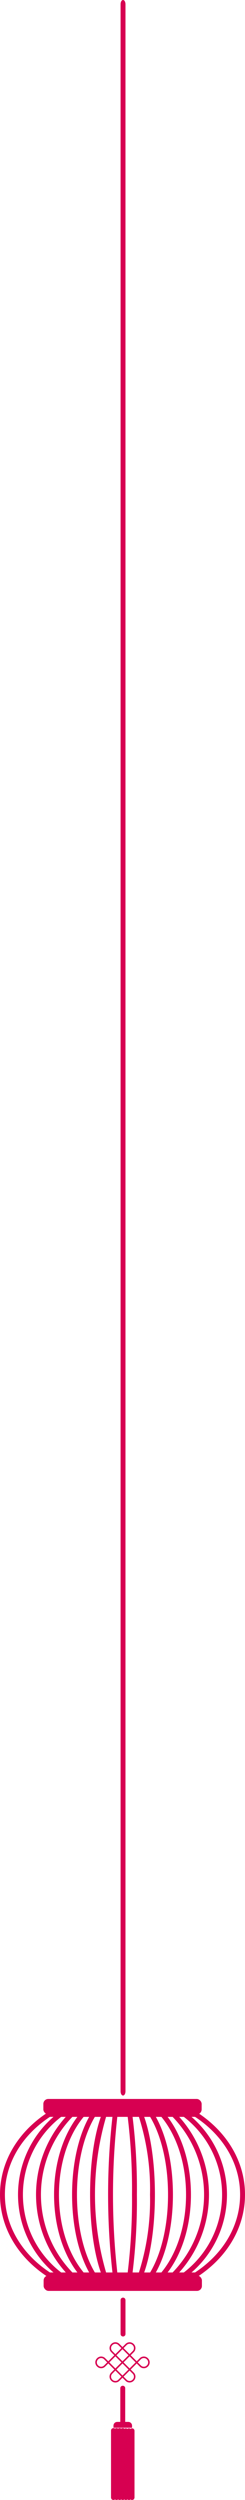 <svg xmlns="http://www.w3.org/2000/svg" viewBox="0 0 46.729 475.658"><defs><style>.cls-1{fill:#d70051;}</style></defs><g id="圖層_4" data-name="圖層 4"><path class="cls-1" d="M9.527,432.374H37.202c5.462-3.597,8.591-8.986,8.591-14.805,0-5.819-3.129-11.208-8.591-14.805H9.527C4.064,406.361.935,411.75.935,417.569S4.064,428.777,9.527,432.374Zm27.953.935H9.249l-.116-.076C3.329,429.461,0,423.751,0,417.569c0-6.183,3.329-11.892,9.133-15.665l.116-.076H37.48l.116.076c5.804,3.772,9.132,9.482,9.132,15.665s-3.329,11.892-9.132,15.665Z"/><path class="cls-1" d="M11.668,432.374H35.061a18.668,18.668,0,0,0,0-29.61H11.668a18.668,18.668,0,0,0,0,29.61Zm23.758.935H11.303l-.107-.129a19.584,19.584,0,0,1,0-31.223l.107-.129H35.426l.107.129a19.585,19.585,0,0,1,0,31.223Z"/><path class="cls-1" d="M13.81,432.374H32.919a21.261,21.261,0,0,0,0-29.61H13.81a21.26,21.26,0,0,0,0,29.61Zm19.563.935H13.356l-.098-.183a22.144,22.144,0,0,1,0-31.116l.098-.183H33.373l.098.183a22.145,22.145,0,0,1,0,31.116Z"/><path class="cls-1" d="M15.952,432.374H30.777c2.993-3.628,4.707-9.002,4.707-14.805,0-5.803-1.714-11.178-4.707-14.805H15.952c-2.993,3.628-4.708,9.003-4.708,14.805S12.958,428.746,15.952,432.374Zm15.367.935H15.41l-.088-.236c-3.186-3.74-5.013-9.391-5.013-15.504,0-6.113,1.827-11.764,5.013-15.505l.088-.236h15.909l.088.236c3.186,3.739,5.013,9.39,5.013,15.505,0,6.114-1.827,11.765-5.013,15.504Z"/><path class="cls-1" d="M18.093,432.374H28.636c2.17-3.638,3.413-9.007,3.413-14.805,0-5.798-1.243-11.167-3.413-14.805H18.093c-2.171,3.639-3.413,9.008-3.413,14.805S15.923,428.735,18.093,432.374Zm11.172.935H17.464l-.079-.29c-2.313-3.729-3.64-9.361-3.64-15.451s1.327-11.722,3.64-15.451l.079-.29H29.265l.079.29c2.313,3.728,3.64,9.36,3.64,15.451,0,6.091-1.327,11.722-3.64,15.451Z"/><path class="cls-1" d="M20.235,432.374h6.259a45.422,45.422,0,0,0,2.118-14.805,45.422,45.422,0,0,0-2.118-14.805H20.235a52.792,52.792,0,0,0,0,29.61Zm6.976.935H19.518l-.07-.343c-1.441-3.718-2.267-9.33-2.267-15.397s.826-11.679,2.267-15.397l.07-.343h7.694l.07.343c1.44,3.717,2.266,9.329,2.266,15.397,0,6.068-.826,11.68-2.266,15.397Z"/><path class="cls-1" d="M22.376,432.374h1.976a113.044,113.044,0,0,0,.824-14.805,113.046,113.046,0,0,0-.824-14.805H22.376a133.43,133.43,0,0,0,0,29.61Zm2.781.935H21.571l-.061-.397a132.172,132.172,0,0,1,0-30.688l.061-.397h3.586l.061.397a110.756,110.756,0,0,1,.893,15.344,110.754,110.754,0,0,1-.893,15.344Z"/><rect class="cls-1" x="8.269" y="399.358" width="30.191" height="2.938" rx="0.942"/><rect class="cls-1" x="8.32" y="432.943" width="30.191" height="2.938" rx="0.942"/><path class="cls-1" d="M22.006,453.307a1.073,1.073,0,0,1-.761-.315l-.039-.039a1.078,1.078,0,0,1,0-1.523l.595-.595-1.151-1.151-.595.595a1.078,1.078,0,0,1-1.523,0l-.039-.039a1.079,1.079,0,0,1,0-1.523l.039-.039a1.079,1.079,0,0,1,1.523,0l.595.595,1.151-1.151-.595-.595a1.079,1.079,0,0,1,0-1.523l.039-.039a1.078,1.078,0,0,1,1.523,0l.595.595.595-.595a1.078,1.078,0,0,1,1.523,0l.039.039a1.078,1.078,0,0,1,0,1.523l-.595.595,1.151,1.151.595-.595a1.079,1.079,0,0,1,1.523,0l.039.039a1.079,1.079,0,0,1,0,1.523l-.039.039a1.078,1.078,0,0,1-1.523,0l-.595-.595-1.151,1.151.595.595a1.079,1.079,0,0,1,0,1.523l-.039.039a1.078,1.078,0,0,1-1.523,0l-.595-.595-.595.595A1.073,1.073,0,0,1,22.006,453.307Zm0-2.266-.595.595a.79.79,0,0,0,0,1.113l.039.039a.788.788,0,0,0,1.113,0l.595-.595Zm1.561,1.151.595.595a.788.788,0,0,0,1.113,0l.039-.039a.79.79,0,0,0,0-1.113l-.595-.595Zm-1.356-1.356,1.151,1.151,1.151-1.151-1.151-1.151Zm1.356-1.356,1.151,1.151,1.151-1.151-1.151-1.151Zm-2.713,0,1.151,1.151,1.151-1.151-1.151-1.151Zm5.426,0,.595.595a.788.788,0,0,0,1.113,0l.039-.039a.79.79,0,0,0,0-1.113l-.039-.039a.79.79,0,0,0-1.113,0Zm-6.987-.825a.784.784,0,0,0-.556.23l-.039.039a.79.79,0,0,0,0,1.113l.039.039a.788.788,0,0,0,1.113,0l.595-.595-.595-.595A.784.784,0,0,0,19.293,448.654Zm2.918-.531,1.151,1.151,1.151-1.151L23.363,446.971Zm-.205-2.182a.784.784,0,0,0-.556.23l-.039.039a.79.79,0,0,0,0,1.113l.595.595,1.151-1.151-.595-.595A.784.784,0,0,0,22.006,445.941Zm1.561.825,1.151,1.151.595-.595a.79.79,0,0,0,0-1.113l-.039-.039a.788.788,0,0,0-1.113,0Z"/><path class="cls-1" d="M23.466,444.555a.468.468,0,0,1-.468-.468V437.603a.468.468,0,0,1,.935,0v6.484A.468.468,0,0,1,23.466,444.555Z"/><path class="cls-1" d="M23.466,398.711c-.258,0-.468-.359-.468-.801V.801c0-.443.209-.801.468-.801s.468.359.468.801V397.91C23.933,398.352,23.724,398.711,23.466,398.711Z"/><path class="cls-1" d="M23.415,461.322a.468.468,0,0,1-.468-.468v-6.484a.468.468,0,0,1,.935,0v6.484A.468.468,0,0,1,23.415,461.322Z"/><path class="cls-1" d="M21.642,475.658a.468.468,0,0,1-.468-.468V462.475a.468.468,0,1,1,.935,0V475.19A.468.468,0,0,1,21.642,475.658Z"/><path class="cls-1" d="M22.233,475.658a.468.468,0,0,1-.468-.468V462.475a.468.468,0,1,1,.935,0V475.19A.468.468,0,0,1,22.233,475.658Z"/><path class="cls-1" d="M22.824,475.658a.468.468,0,0,1-.468-.468V462.475a.468.468,0,1,1,.935,0V475.19A.468.468,0,0,1,22.824,475.658Z"/><path class="cls-1" d="M23.415,475.658a.468.468,0,0,1-.468-.468V462.475a.468.468,0,1,1,.935,0V475.19A.468.468,0,0,1,23.415,475.658Z"/><path class="cls-1" d="M24.006,475.658a.468.468,0,0,1-.468-.468V462.475a.468.468,0,0,1,.935,0V475.19A.468.468,0,0,1,24.006,475.658Z"/><path class="cls-1" d="M24.597,475.658a.468.468,0,0,1-.468-.468V462.475a.468.468,0,0,1,.935,0V475.19A.468.468,0,0,1,24.597,475.658Z"/><path class="cls-1" d="M25.188,475.658A.468.468,0,0,1,24.72,475.19V462.475a.468.468,0,0,1,.935,0V475.19A.468.468,0,0,1,25.188,475.658Z"/><path class="cls-1" d="M22.356,460.804h2.117a.714.714,0,0,1,.714.714v.4a0,0,0,0,1,0,0H21.642a0,0,0,0,1,0,0v-.4A.714.714,0,0,1,22.356,460.804Z"/></g></svg>